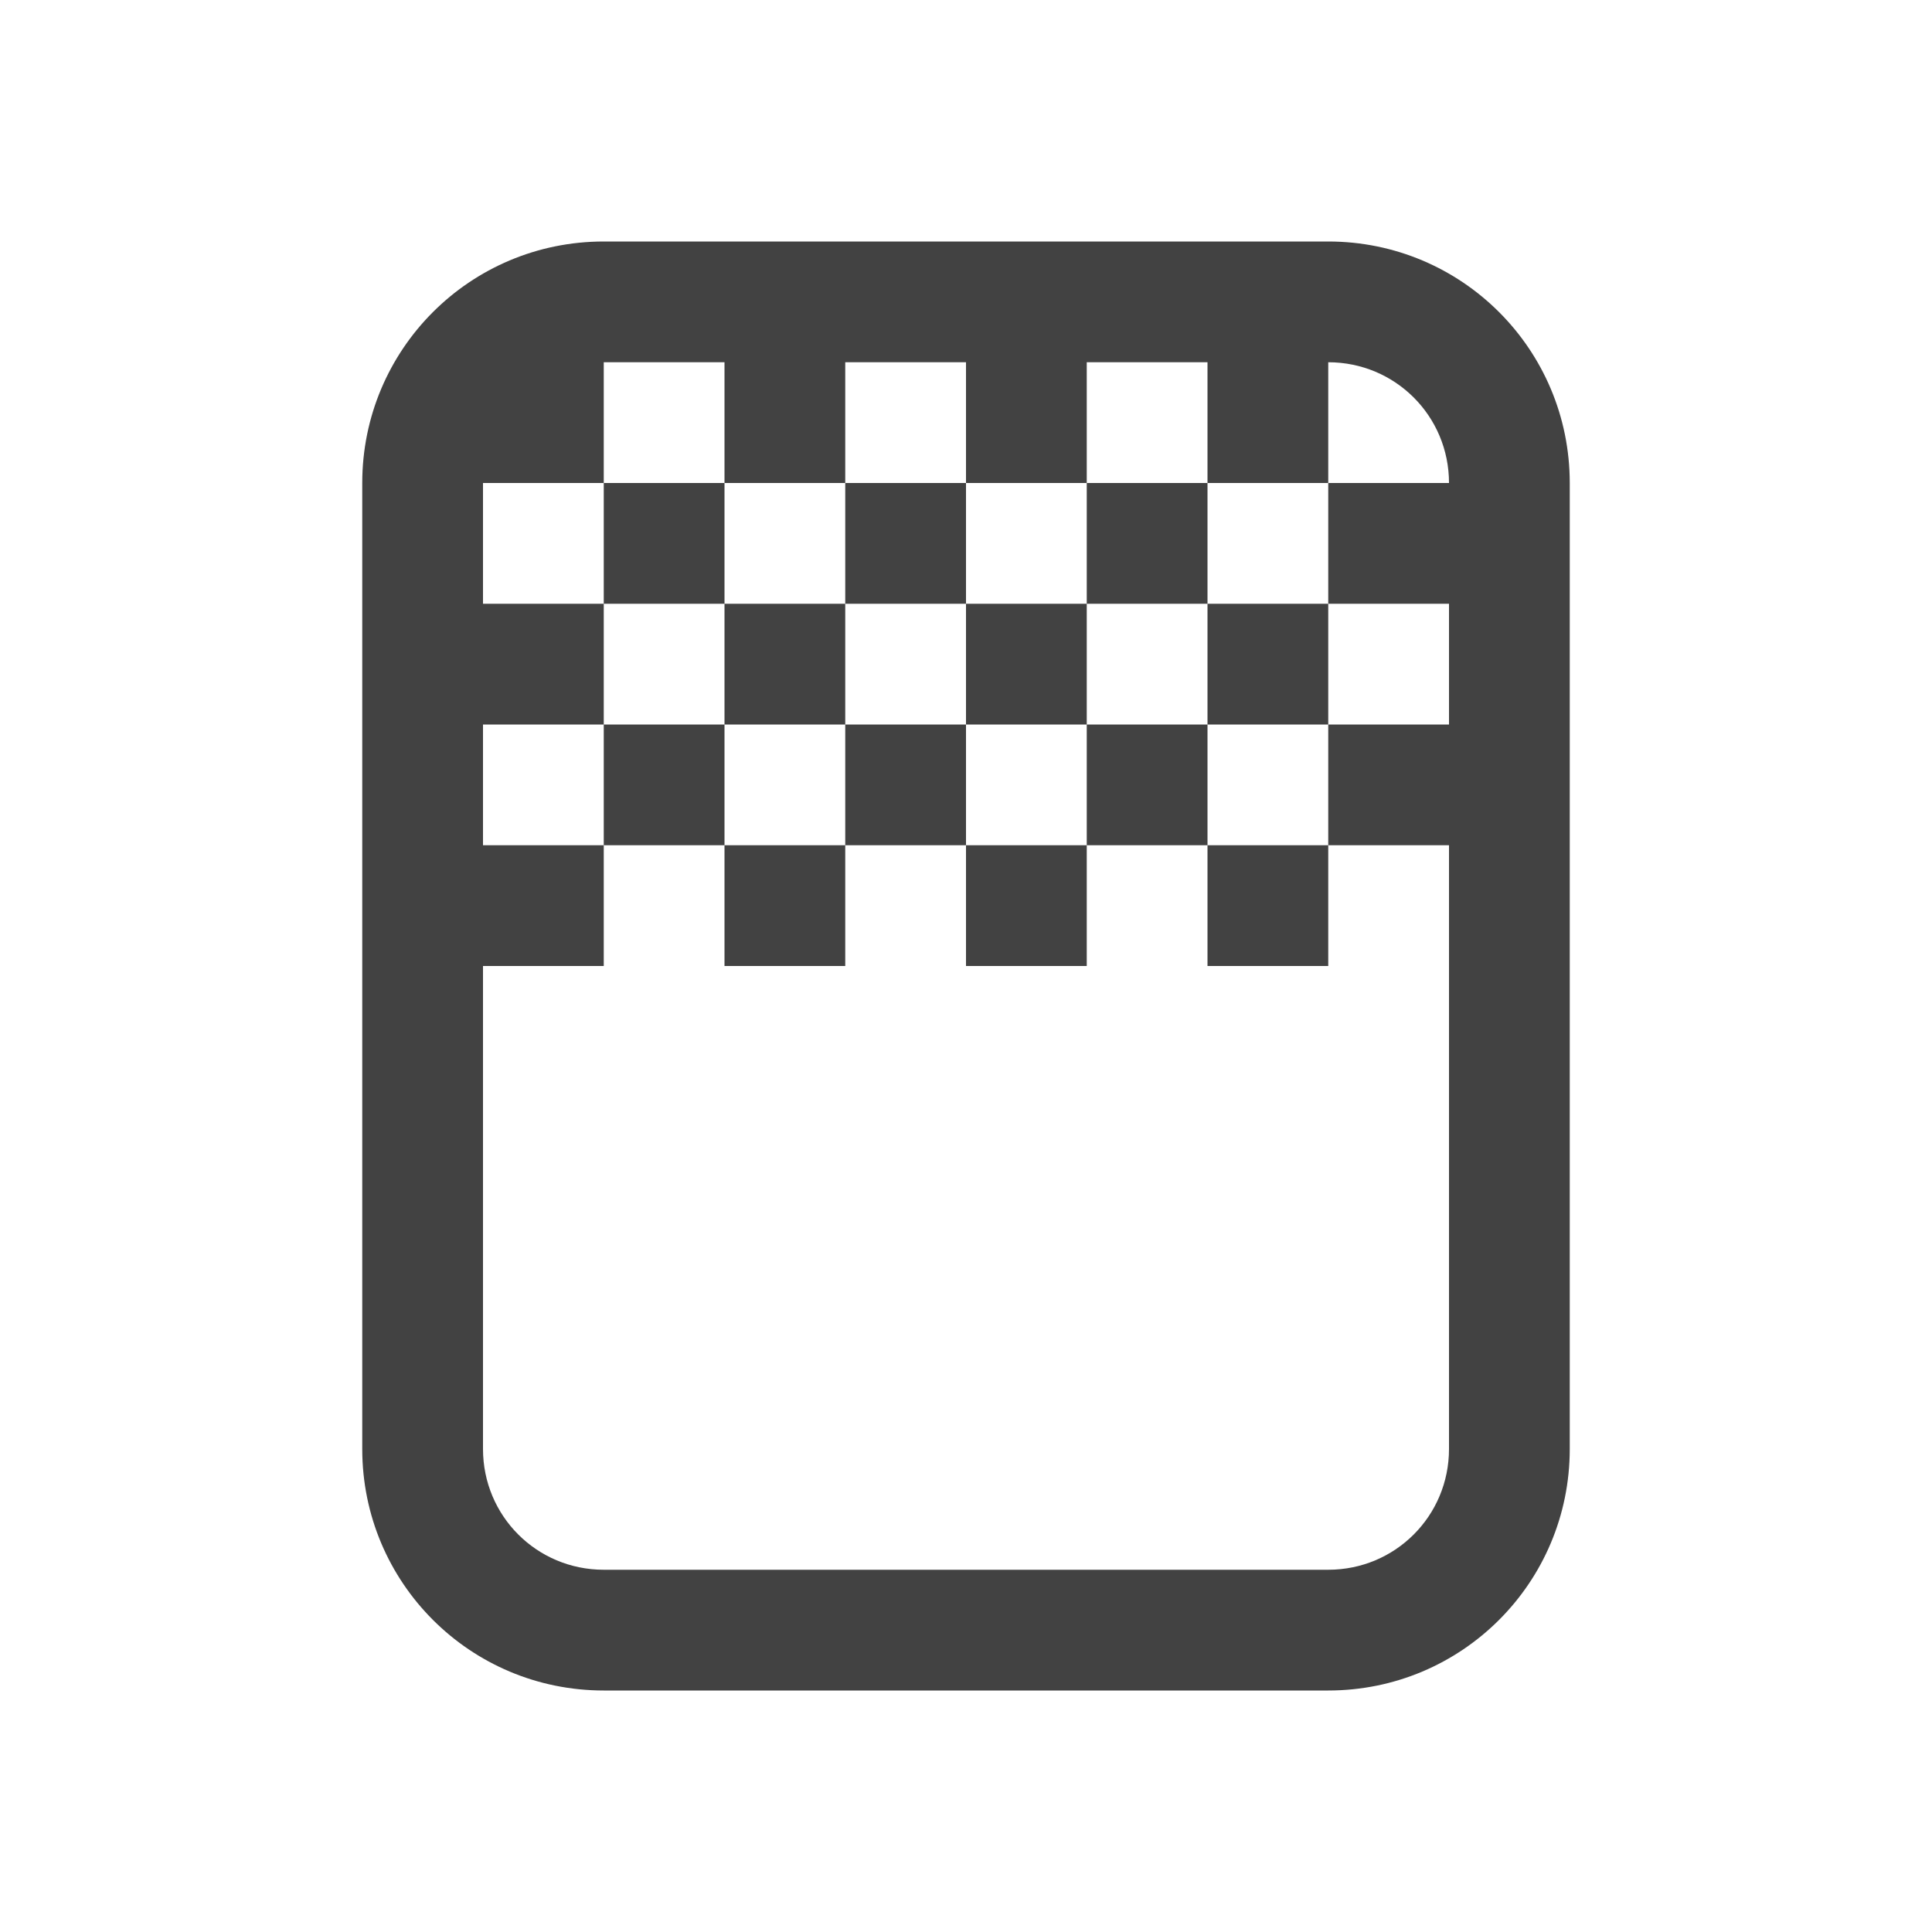 
<svg xmlns="http://www.w3.org/2000/svg" xmlns:xlink="http://www.w3.org/1999/xlink" width="24px" height="24px" viewBox="0 0 24 24" version="1.1">
<g id="surface1">
<defs>
  <style id="current-color-scheme" type="text/css">
   .ColorScheme-Text { color:#424242; } .ColorScheme-Highlight { color:#eeeeee; }
  </style>
 </defs>
<path style="fill:currentColor" class="ColorScheme-Text" d="M 7.5 3 C 5.84 3 4.5 4.34 4.5 6 L 4.5 18 C 4.5 19.66 5.84 21 7.5 21 L 16.5 21 C 18.16 21 19.5 19.66 19.5 18 L 19.5 6 C 19.5 4.34 18.16 3 16.5 3 Z M 7.5 4.5 L 9 4.5 L 9 6 L 10.5 6 L 10.5 4.5 L 12 4.5 L 12 6 L 13.5 6 L 13.5 4.5 L 15 4.5 L 15 6 L 16.5 6 L 16.5 4.5 C 17.332 4.5 18 5.168 18 6 L 16.5 6 L 16.5 7.5 L 18 7.5 L 18 9 L 16.5 9 L 16.5 10.5 L 18 10.5 L 18 18 C 18 18.832 17.332 19.5 16.5 19.5 L 7.5 19.5 C 6.668 19.5 6 18.832 6 18 L 6 12 L 7.5 12 L 7.5 10.5 L 6 10.5 L 6 9 L 7.5 9 L 7.5 7.5 L 6 7.5 L 6 6 L 7.5 6 Z M 7.5 6 L 7.5 7.5 L 9 7.5 L 9 6 Z M 9 7.5 L 9 9 L 10.5 9 L 10.5 7.5 Z M 10.5 7.5 L 12 7.5 L 12 6 L 10.5 6 Z M 12 7.5 L 12 9 L 13.5 9 L 13.5 7.5 Z M 13.5 7.5 L 15 7.5 L 15 6 L 13.5 6 Z M 15 7.5 L 15 9 L 16.5 9 L 16.5 7.5 Z M 15 9 L 13.5 9 L 13.5 10.5 L 15 10.5 Z M 15 10.5 L 15 12 L 16.5 12 L 16.5 10.5 Z M 13.5 10.5 L 12 10.5 L 12 12 L 13.5 12 Z M 12 10.5 L 12 9 L 10.5 9 L 10.5 10.5 Z M 10.5 10.5 L 9 10.5 L 9 12 L 10.5 12 Z M 9 10.5 L 9 9 L 7.5 9 L 7.5 10.5 Z M 9 10.5 "/>
</g>
</svg>
